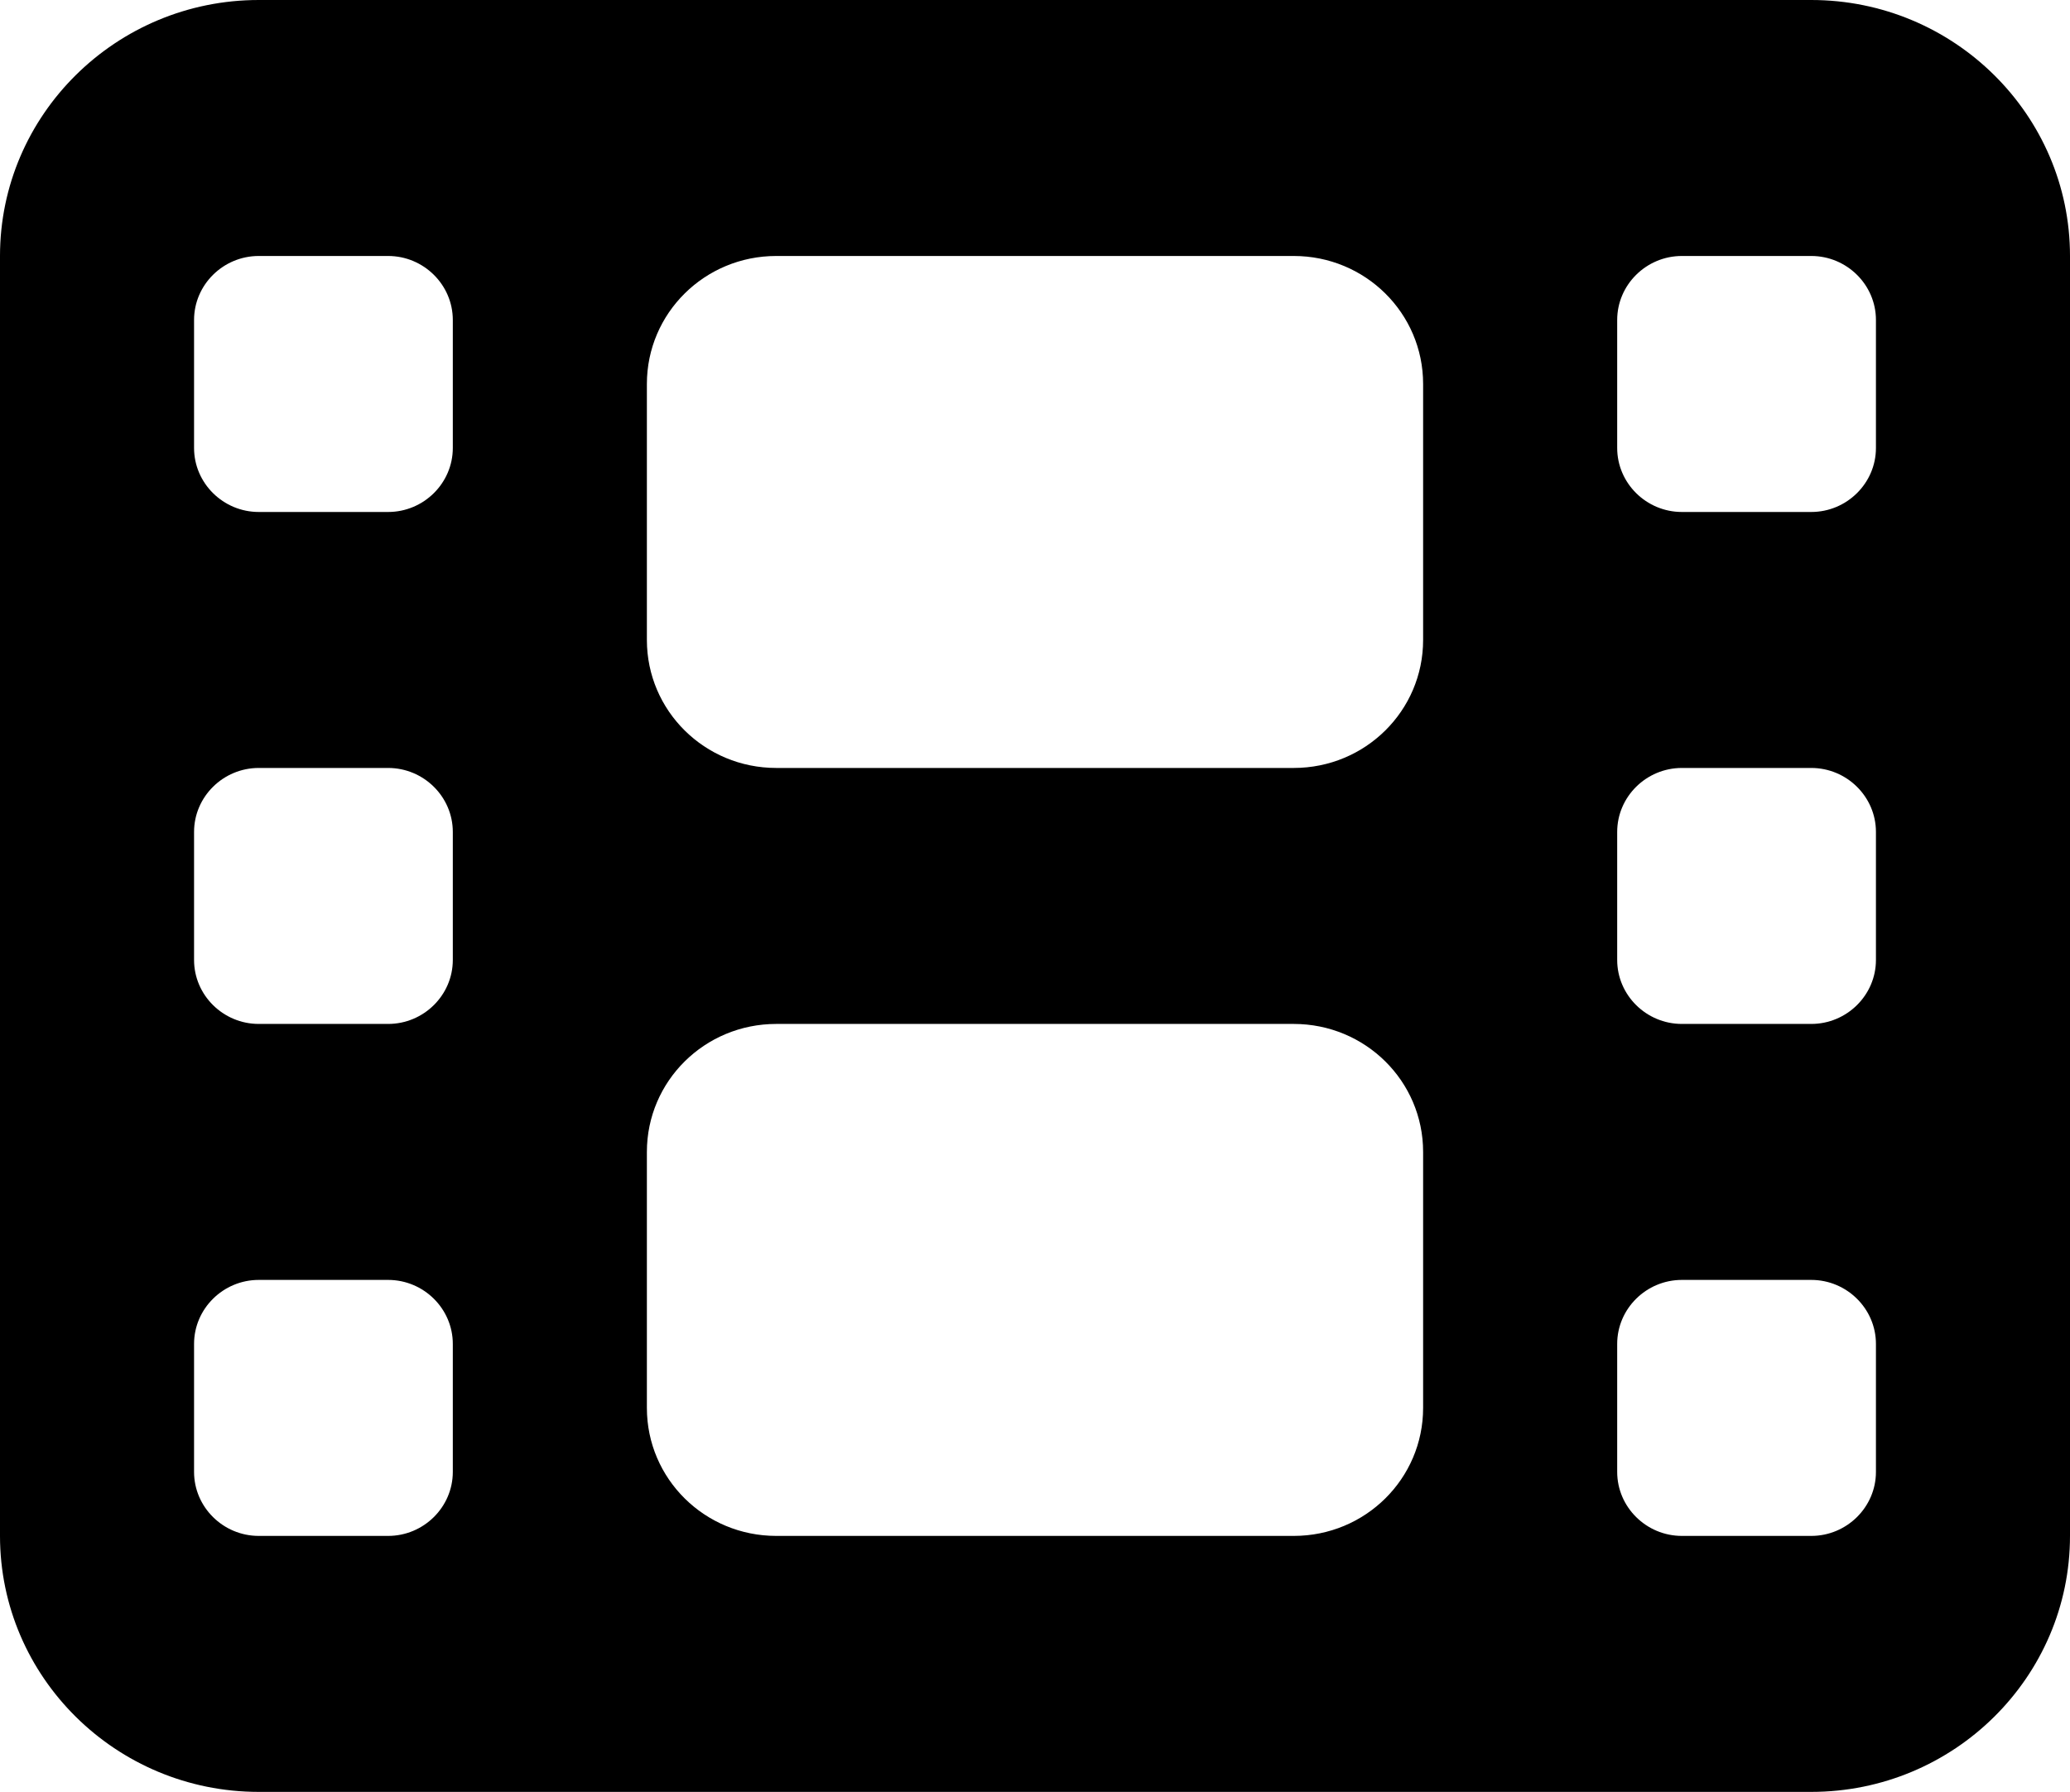 <svg width="119" height="103" viewBox="0 0 119 103" fill="none" xmlns="http://www.w3.org/2000/svg">
<path d="M0 14.714C0 6.598 6.671 0 14.875 0H104.125C112.329 0 119 6.598 119 14.714V88.286C119 96.402 112.329 103 104.125 103H14.875C6.671 103 0 96.402 0 88.286V14.714ZM11.156 77.25V84.607C11.156 86.63 12.83 88.286 14.875 88.286H22.312C24.358 88.286 26.031 86.63 26.031 84.607V77.25C26.031 75.227 24.358 73.571 22.312 73.571H14.875C12.83 73.571 11.156 75.227 11.156 77.25ZM96.688 73.571C94.642 73.571 92.969 75.227 92.969 77.25V84.607C92.969 86.63 94.642 88.286 96.688 88.286H104.125C106.17 88.286 107.844 86.63 107.844 84.607V77.25C107.844 75.227 106.17 73.571 104.125 73.571H96.688ZM11.156 47.821V55.179C11.156 57.202 12.83 58.857 14.875 58.857H22.312C24.358 58.857 26.031 57.202 26.031 55.179V47.821C26.031 45.798 24.358 44.143 22.312 44.143H14.875C12.83 44.143 11.156 45.798 11.156 47.821ZM96.688 44.143C94.642 44.143 92.969 45.798 92.969 47.821V55.179C92.969 57.202 94.642 58.857 96.688 58.857H104.125C106.17 58.857 107.844 57.202 107.844 55.179V47.821C107.844 45.798 106.17 44.143 104.125 44.143H96.688ZM11.156 18.393V25.75C11.156 27.773 12.83 29.429 14.875 29.429H22.312C24.358 29.429 26.031 27.773 26.031 25.75V18.393C26.031 16.37 24.358 14.714 22.312 14.714H14.875C12.83 14.714 11.156 16.37 11.156 18.393ZM96.688 14.714C94.642 14.714 92.969 16.37 92.969 18.393V25.75C92.969 27.773 94.642 29.429 96.688 29.429H104.125C106.17 29.429 107.844 27.773 107.844 25.75V18.393C107.844 16.37 106.17 14.714 104.125 14.714H96.688ZM37.188 22.071V36.786C37.188 40.855 40.511 44.143 44.625 44.143H74.375C78.489 44.143 81.812 40.855 81.812 36.786V22.071C81.812 18.002 78.489 14.714 74.375 14.714H44.625C40.511 14.714 37.188 18.002 37.188 22.071ZM44.625 58.857C40.511 58.857 37.188 62.145 37.188 66.214V80.929C37.188 84.998 40.511 88.286 44.625 88.286H74.375C78.489 88.286 81.812 84.998 81.812 80.929V66.214C81.812 62.145 78.489 58.857 74.375 58.857H44.625Z" fill="black"/>
</svg>
